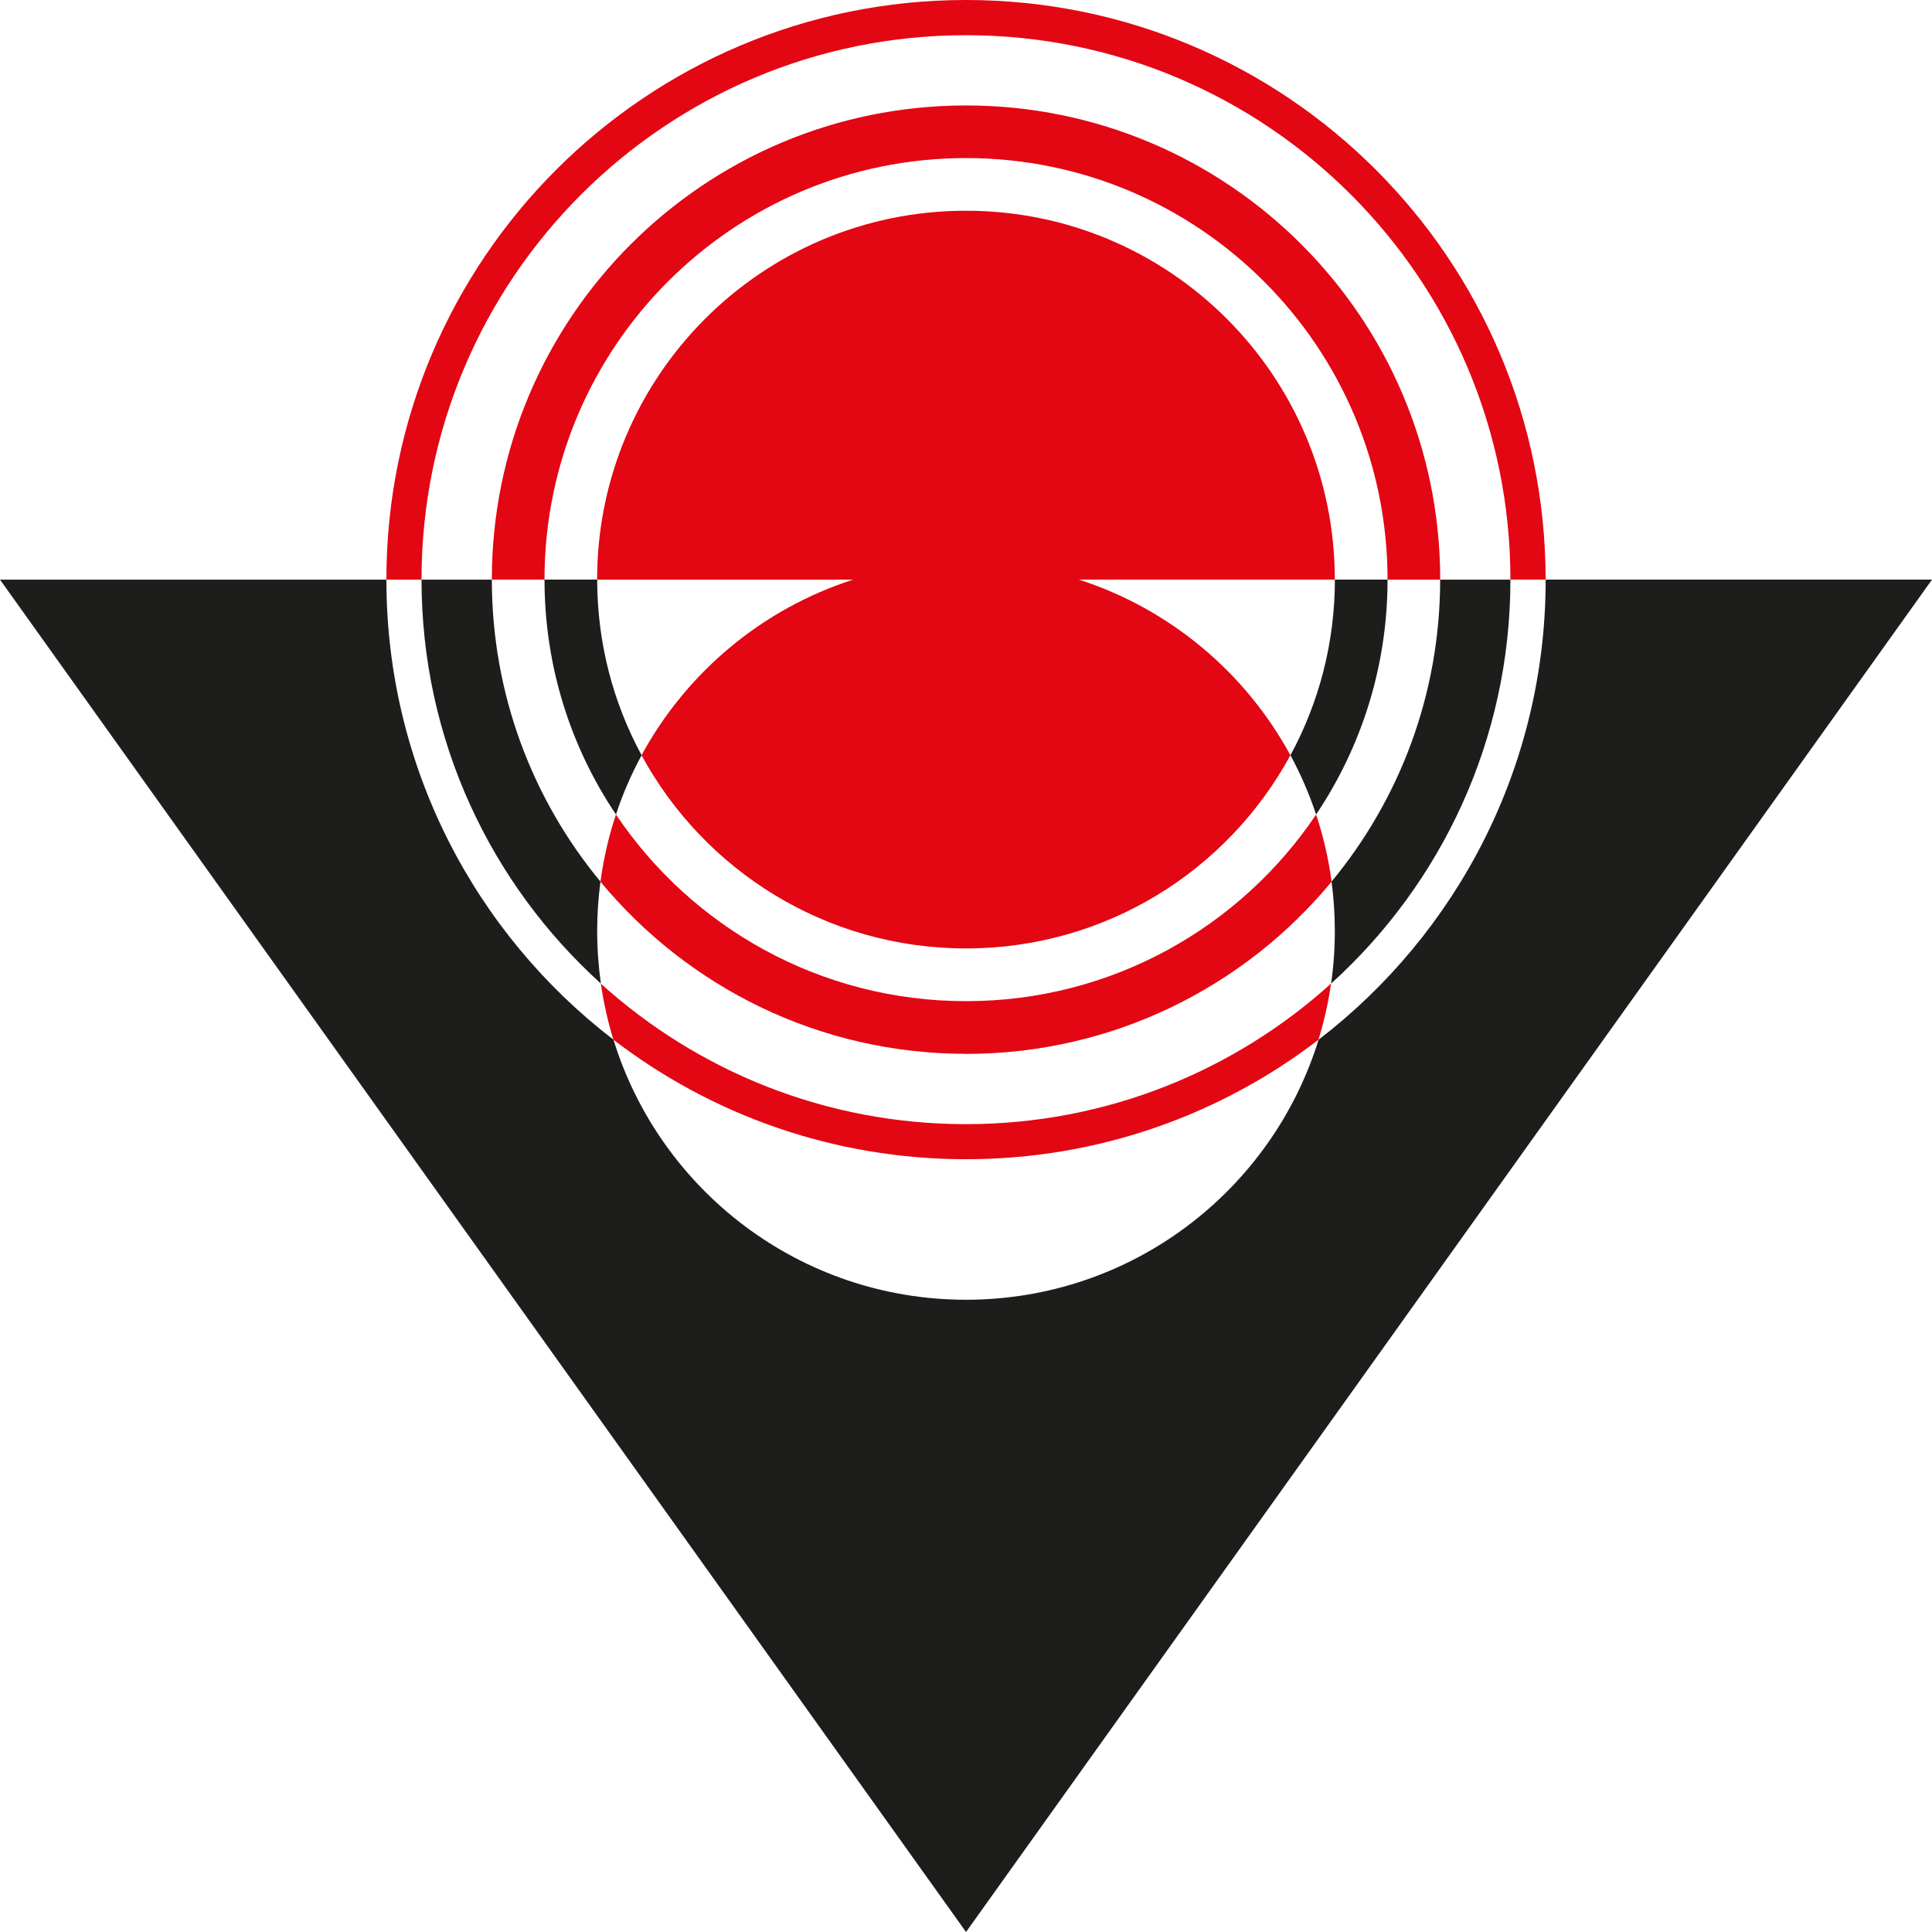 <?xml version="1.0" encoding="UTF-8"?>
<svg id="katman_2" data-name="katman 2" xmlns="http://www.w3.org/2000/svg" viewBox="0 0 311.81 311.82">
  <defs>
    <style>
      .cls-1 {
        fill: #1d1d1b;
        fill-rule: evenodd;
      }

      .cls-1, .cls-2 {
        stroke-width: 0px;
      }

      .cls-2 {
        fill: #e30613;
      }
    </style>
  </defs>
  <g id="Foreground">
    <path class="cls-2" d="M62.36,93.54C62.36,41.88,104.25,0,155.91,0s93.54,41.88,93.54,93.54h-5.68c0-48.52-39.34-87.86-87.87-87.86s-87.87,39.34-87.87,87.87h-5.66ZM212.8,167.8c-15.76,12.1-35.49,19.29-56.9,19.29s-41.13-7.19-56.9-19.29c-.9-2.93-1.58-5.95-2.03-9.05,15.59,14.09,36.25,22.68,58.92,22.68s43.34-8.59,58.93-22.69c-.44,3.11-1.13,6.13-2.03,9.07ZM79.38,93.55c0-42.27,34.26-76.53,76.53-76.53s76.53,34.26,76.53,76.53h-8.5c0-37.58-30.46-68.04-68.03-68.04s-68.03,30.46-68.03,68.03h-8.5ZM155.91,170.08c-23.74,0-44.96-10.81-59-27.78.5-3.73,1.34-7.36,2.5-10.84,12.21,18.17,32.96,30.12,56.5,30.12s44.29-11.95,56.5-30.12c1.16,3.48,2,7.1,2.5,10.84-14.04,16.97-35.26,27.79-59,27.79ZM208.26,121.89c-10.08,18.57-29.74,31.18-52.36,31.18s-42.28-12.61-52.36-31.18c7.25-13.35,19.45-23.62,34.15-28.34h-41.32c0-32.89,26.65-59.54,59.53-59.54s59.53,26.65,59.53,59.53h-41.32c14.7,4.73,26.9,15,34.15,28.35Z"/>
    <path class="cls-1" d="M212.41,131.45c-1.11-3.33-2.5-6.52-4.14-9.56,4.57-8.43,7.17-18.09,7.17-28.35h8.5c0,14.03-4.25,27.07-11.53,37.91ZM214.83,158.73c.4-2.77.6-5.61.6-8.49,0-2.7-.18-5.35-.53-7.95,10.95-13.24,17.53-30.22,17.53-48.74h11.34c0,25.86-11.17,49.11-28.94,65.19ZM87.88,93.54h8.5c0,10.26,2.6,19.92,7.17,28.35-1.65,3.04-3.04,6.23-4.14,9.56-7.28-10.83-11.53-23.87-11.53-37.91ZM68.03,93.55h11.35c0,18.52,6.58,35.5,17.53,48.74-.35,2.6-.53,5.26-.53,7.95,0,2.89.21,5.73.6,8.5-17.78-16.08-28.95-39.33-28.95-65.19ZM311.81,93.55l-155.9,218.26L0,93.55h62.36c0,30.25,14.37,57.15,36.65,74.25,7.49,24.31,30.13,41.97,56.9,41.97s49.4-17.66,56.9-41.97c22.28-17.1,36.65-44,36.65-74.26h62.35Z"/>
  </g>
</svg>